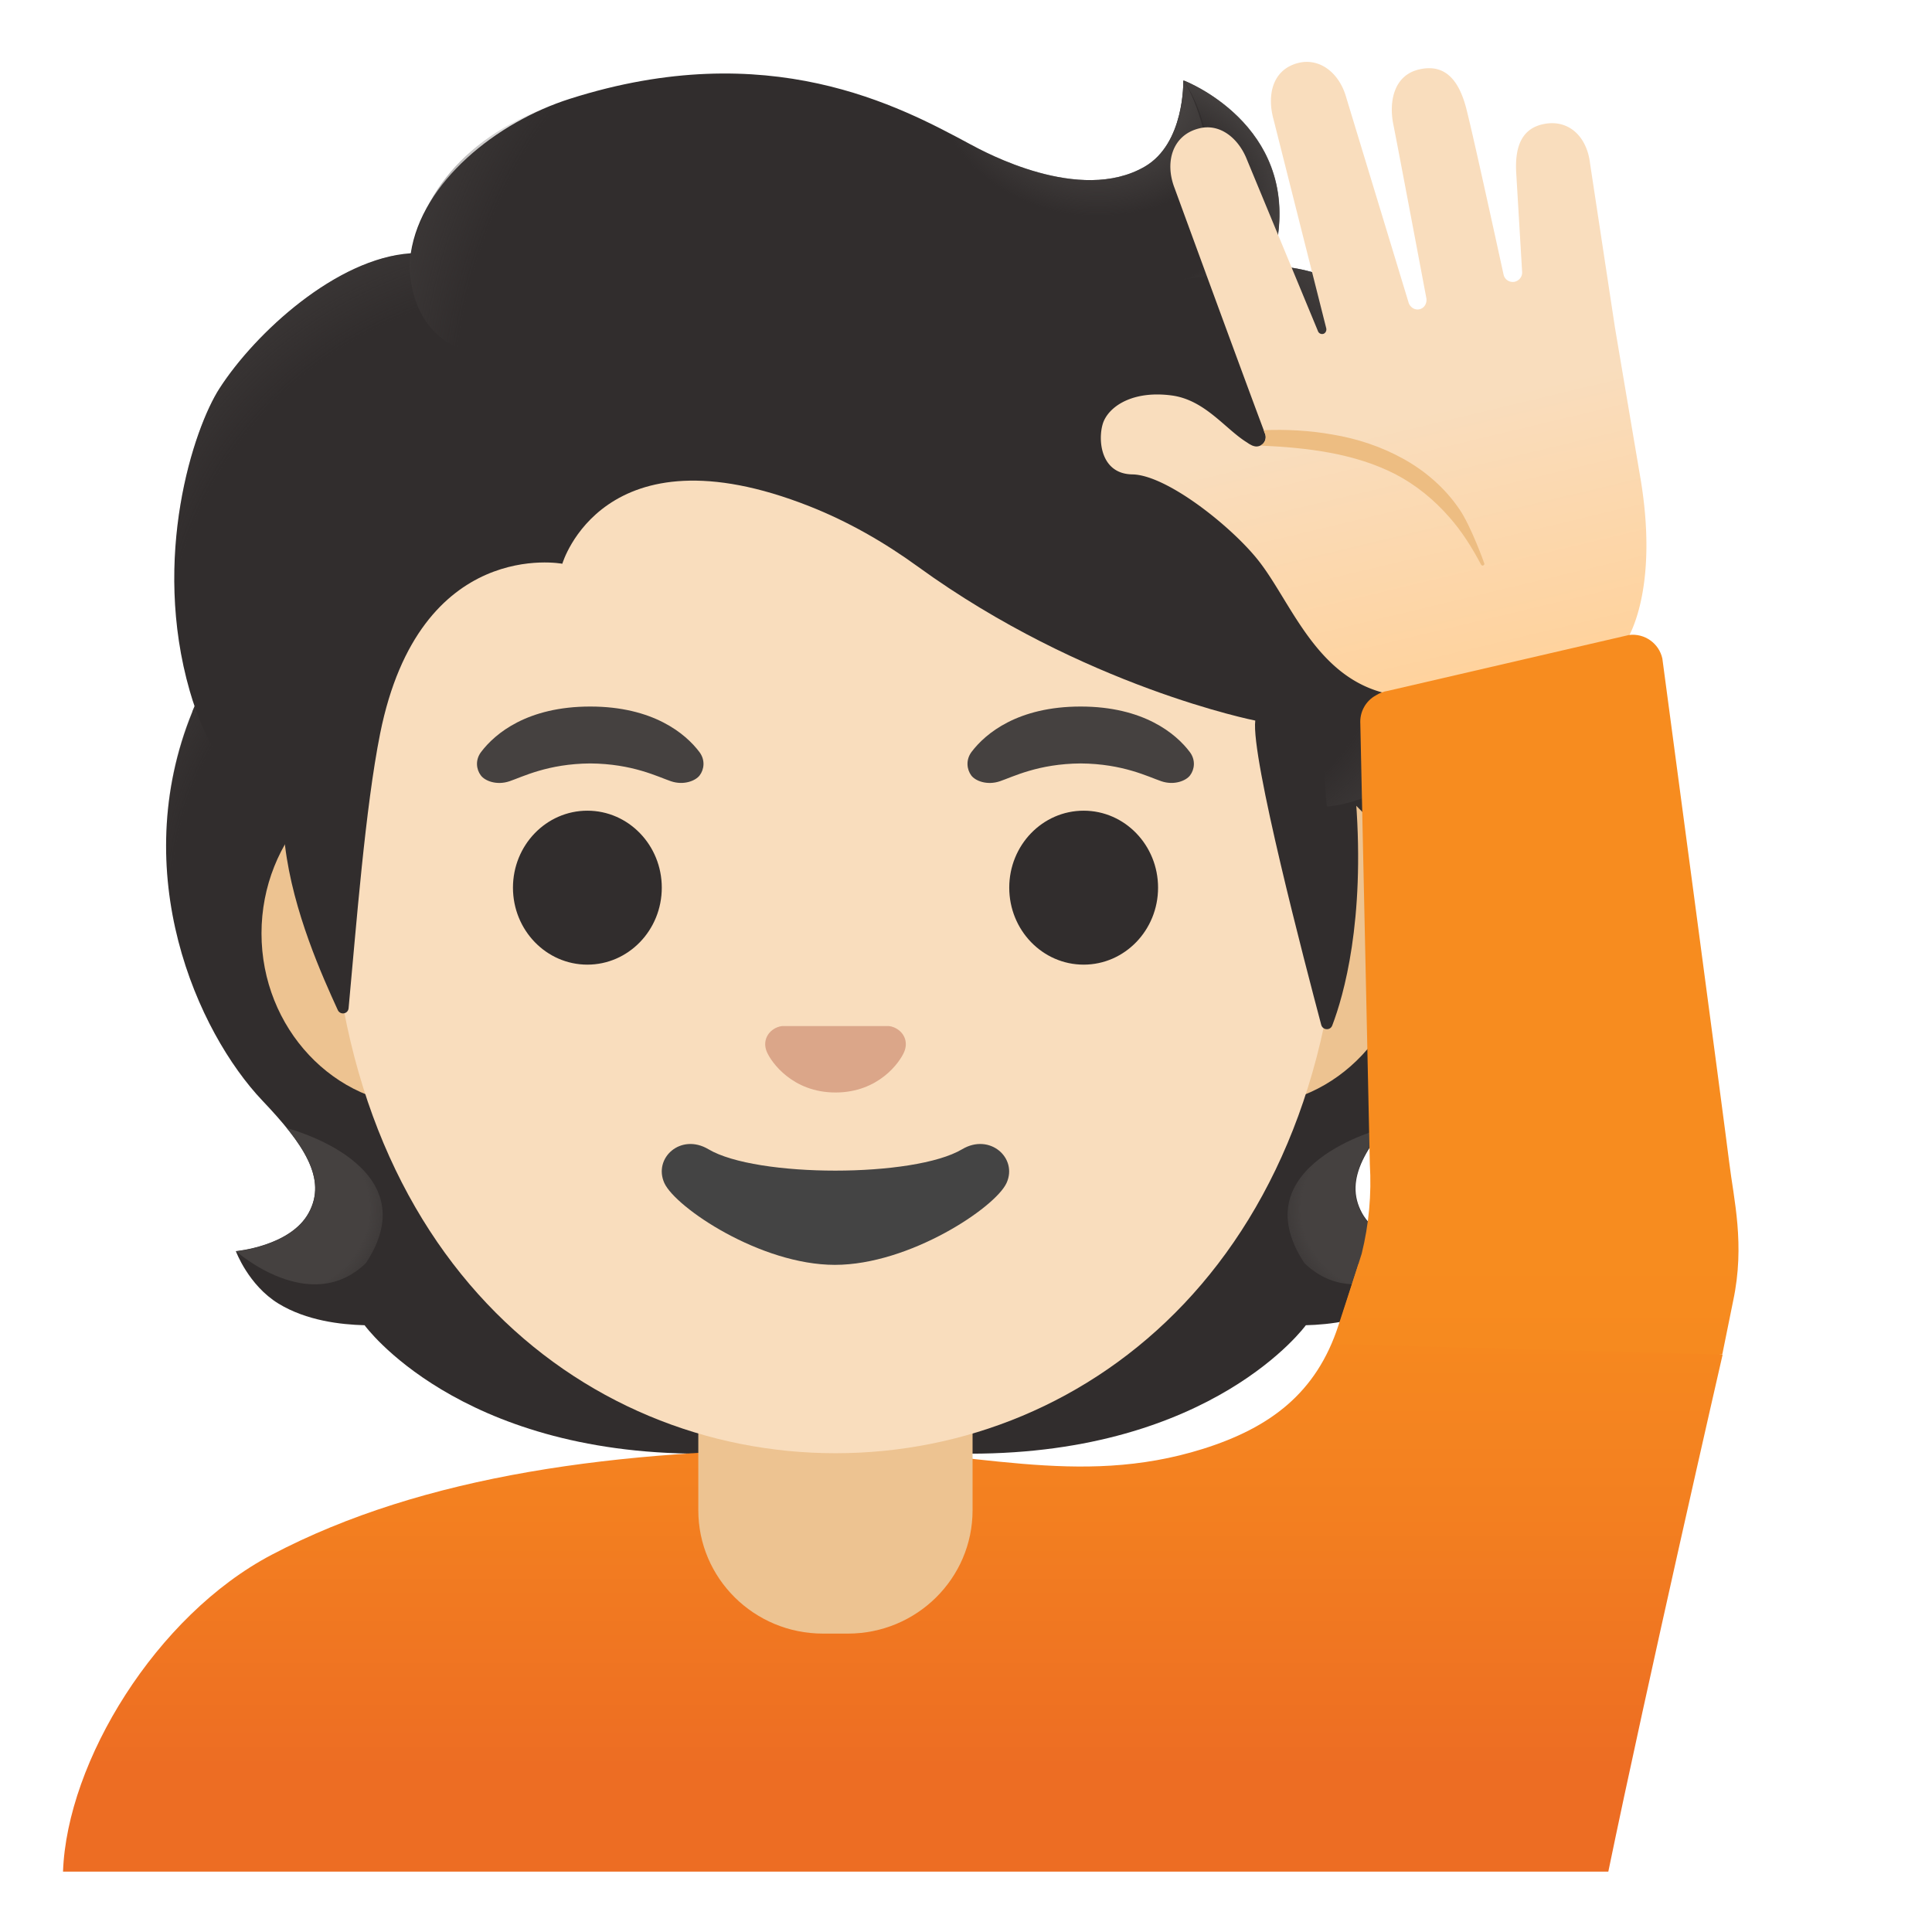 <svg width="128" height="128" xmlns="http://www.w3.org/2000/svg"><defs><radialGradient cx="46.821%" cy="-16.601%" fx="46.821%" fy="-16.601%" r="199.991%" gradientTransform="matrix(.376 0 0 1 .292 0)" id="a"><stop stop-color="#454140" stop-opacity="0" offset="72.8%"/><stop stop-color="#454140" offset="100%"/></radialGradient><radialGradient cx="78.919%" cy="42.855%" fx="78.919%" fy="42.855%" r="71.282%" gradientTransform="matrix(-.906 .398 -.424 -.85 1.686 .479)" id="b"><stop stop-color="#454140" offset="66.3%"/><stop stop-color="#454140" stop-opacity="0" offset="100%"/></radialGradient><radialGradient cx="-5.828%" cy="42.985%" fx="-5.828%" fy="42.985%" r="130.664%" gradientTransform="matrix(-.075 -.736 .997 -.055 -.491 .411)" id="c"><stop stop-color="#454140" stop-opacity="0" offset="72.5%"/><stop stop-color="#454140" offset="100%"/></radialGradient><radialGradient cx="105.814%" cy="42.983%" fx="105.814%" fy="42.983%" r="130.664%" gradientTransform="matrix(.075 -.736 .997 .055 .55 1.185)" id="d"><stop stop-color="#454140" stop-opacity="0" offset="72.5%"/><stop stop-color="#454140" offset="100%"/></radialGradient><radialGradient cx="53.192%" cy="-16.515%" fx="53.192%" fy="-16.515%" r="199.991%" gradientTransform="matrix(-.376 0 0 -1 .732 -.33)" id="e"><stop stop-color="#454140" stop-opacity="0" offset="72.8%"/><stop stop-color="#454140" offset="100%"/></radialGradient><radialGradient cx="21.056%" cy="42.868%" fx="21.056%" fy="42.868%" r="71.282%" gradientTransform="matrix(.906 .398 -.424 .85 .202 -.02)" id="f"><stop stop-color="#454140" offset="66.3%"/><stop stop-color="#454140" stop-opacity="0" offset="100%"/></radialGradient><radialGradient cx="-28.306%" cy="68.331%" fx="-28.306%" fy="68.331%" r="179.012%" gradientTransform="scale(1 .504) rotate(72.934 -.738 1.02)" id="h"><stop stop-color="#454140" stop-opacity="0" offset="69.9%"/><stop stop-color="#454140" offset="100%"/></radialGradient><radialGradient cx="48.717%" cy="-3.506%" fx="48.717%" fy="-3.506%" r="68.643%" gradientTransform="scale(.72 1) rotate(28.36 .582 .34)" id="i"><stop stop-color="#454140" offset="58%"/><stop stop-color="#454140" stop-opacity="0" offset="100%"/></radialGradient><radialGradient cx="27.967%" cy="89.905%" fx="27.967%" fy="89.905%" r="154.339%" gradientTransform="scale(-.583 -1) rotate(22.905 4.338 -1.874)" id="j"><stop stop-color="#454140" stop-opacity="0" offset="69.9%"/><stop stop-color="#454140" offset="100%"/></radialGradient><radialGradient cx="119.065%" cy="59.544%" fx="119.065%" fy="59.544%" r="103.206%" gradientTransform="matrix(1 0 0 .615 0 .23)" id="k"><stop stop-color="#454140" stop-opacity="0" offset="70.2%"/><stop stop-color="#454140" offset="100%"/></radialGradient><radialGradient cx="120.166%" cy="66.34%" fx="120.166%" fy="66.34%" r="103.921%" gradientTransform="matrix(-.966 -.245 .26 -.908 2.19 1.56)" id="l"><stop stop-color="#454140" stop-opacity="0" offset="66%"/><stop stop-color="#454140" offset="100%"/></radialGradient><radialGradient cx="145.21%" cy="56.67%" fx="145.21%" fy="56.67%" r="134.657%" gradientTransform="matrix(.991 .078 -.136 .567 .09 .132)" id="m"><stop stop-color="#454140" stop-opacity="0" offset="59.8%"/><stop stop-color="#454140" offset="100%"/></radialGradient><linearGradient x1="50.004%" y1=".997%" x2="50.004%" y2="82.845%" id="g"><stop stop-color="#F78C1F" offset="0%"/><stop stop-color="#F37F20" offset="49.4%"/><stop stop-color="#ED6D23" offset="100%"/></linearGradient><linearGradient x1="58.61%" y1="13.922%" x2="42.335%" y2="95.482%" id="n"><stop stop-color="#F9DDBD" offset="50%"/><stop stop-color="#FFD29C" offset="100%"/></linearGradient><linearGradient x1="49.931%" y1="85.767%" x2="49.931%" y2="238.848%" id="o"><stop stop-color="#F78C1F" offset=".2%"/><stop stop-color="#F37F20" offset="49.4%"/><stop stop-color="#ED6D23" offset="100%"/></linearGradient></defs><g transform="matrix(-1 0 0 1 115.18 4.1)" fill="none"><path d="M94.735 76.26c-1.25-2.27.34-4.58 3.06-7.44 4.31-4.54 9-15.07 4.64-25.76.03-.06-.86-1.86-.83-1.92l-1.79-.09c-.57-.08-20.26-.12-39.97-.12-19.71 0-39.4.04-39.97.12 0 0-2.65 1.95-2.63 2.01-4.35 10.69.33 21.21 4.64 25.76 2.71 2.86 4.3 5.17 3.06 7.44-1.21 2.21-4.81 2.53-4.81 2.53s.83 2.26 2.83 3.48c1.85 1.13 4.13 1.39 5.7 1.43 0 0 6.15 8.51 22.23 8.51h17.9c16.08 0 22.23-8.51 22.23-8.51 1.57-.04 3.85-.3 5.7-1.43 2-1.22 2.83-3.48 2.83-3.48s-3.61-.32-4.82-2.53Z" fill="#312D2D"/><path d="M59.825 92.21v-9.44l28.57-2.26 2.6 3.2s-6.15 8.51-22.23 8.51l-8.94-.01Z" fill="url(#a)"/><path d="M90.935 79.58c-4.28-6.5 5.21-8.93 5.21-8.93l.01.01c-1.65 2.05-2.4 3.84-1.43 5.61 1.21 2.21 4.81 2.53 4.81 2.53s-4.9 4.36-8.6.78Z" fill="url(#b)"/><path d="M102.455 43.06c4.25 10.35-.22 21.01-4.41 25.51-.57.62-3.01 3.01-3.57 4.92 0 0-9.54-13.31-12.39-21.13-.57-1.58-1.1-3.2-1.17-4.88-.05-1.26.14-2.76.87-3.83.89-1.31 20.16-1.7 20.16-1.7 0 .02.51 1.11.51 1.11Z" fill="url(#c)"/><path d="M17.245 43.06c-4.25 10.35.22 21.01 4.41 25.51.58.62 3.01 3.01 3.57 4.92 0 0 9.54-13.31 12.39-21.13.58-1.58 1.1-3.2 1.17-4.88.05-1.26-.14-2.76-.87-3.83-.89-1.31-1.93-.96-3.44-.96-2.88 0-15.49-.74-16.47-.74 0 .02-.76 1.11-.76 1.11Z" fill="url(#d)"/><path d="M59.865 92.21v-9.44l-28.57-2.27-2.6 3.2s6.15 8.51 22.23 8.51h8.94Z" fill="url(#e)"/><path d="M28.765 79.58c4.28-6.5-5.21-8.93-5.21-8.93l-.01.01c1.65 2.05 2.4 3.84 1.43 5.61-1.21 2.21-4.81 2.53-4.81 2.53s4.9 4.36 8.6.78Z" fill="url(#f)"/><path d="M111.005 119.9c-.26-7.29-6.17-16.97-13.82-20.99-10.05-5.29-22.93-7.01-37.36-7.01-8.9 0-15.98 2.62-24.35-.01-4.44-1.4-7.51-3.69-8.97-8.18l-1.32-4.05-24.13 6s5.02 21.89 7.57 34.24h102.38Z" fill="url(#g)"/><path d="M59.825 85.98h-9.08v9.98c0 4.51 3.7 8.17 8.26 8.17h1.65c4.56 0 8.26-3.66 8.26-8.17v-9.98h-9.09Zm27.33-39.65h-54.66c-5.89 0-10.71 5.14-10.71 11.41 0 6.27 4.82 11.41 10.71 11.41h54.65c5.89 0 10.71-5.14 10.71-11.41 0-6.27-4.81-11.41-10.7-11.41Z" fill="#EDC391"/><path d="M59.825 6.97c-17.4 0-33.52 18.61-33.52 45.4 0 26.64 16.61 39.81 33.52 39.81 16.91 0 33.52-13.18 33.52-39.82 0-26.78-16.12-45.39-33.52-45.39Z" fill="#F9DDBD"/><ellipse fill="#312D2D" cx="43.385" cy="54.71" rx="4.93" ry="5.1"/><ellipse fill="#312D2D" cx="76.265" cy="54.71" rx="4.93" ry="5.1"/><path d="M50.815 45.72c-.93-1.23-3.07-3.01-7.23-3.01s-6.31 1.79-7.23 3.01c-.41.54-.31 1.17-.02 1.55.26.35 1.04.68 1.9.39.86-.29 2.54-1.16 5.35-1.18 2.81.02 4.49.89 5.35 1.18.86.29 1.64-.03 1.9-.39.28-.38.38-1.01-.02-1.55Zm32.49 0c-.93-1.23-3.07-3.01-7.23-3.01s-6.31 1.79-7.23 3.01c-.41.54-.31 1.17-.02 1.55.26.35 1.04.68 1.9.39.86-.29 2.54-1.16 5.35-1.18 2.81.02 4.49.89 5.35 1.18.86.29 1.64-.03 1.9-.39.29-.38.39-1.01-.02-1.55Z" fill="#454140"/><path d="M68.245 72.04c-3.18 1.89-13.63 1.89-16.81 0-1.83-1.09-3.7.58-2.94 2.24.75 1.63 6.44 5.42 11.37 5.42 4.93 0 10.55-3.79 11.3-5.42.75-1.66-1.09-3.33-2.92-2.24Z" fill="#444"/><path d="M63.685 63.96c-.11-.04-.21-.07-.32-.08h-7.08c-.11.01-.22.04-.32.08-.64.26-.99.92-.69 1.63.3.71 1.71 2.69 4.55 2.69s4.25-1.99 4.55-2.69c.3-.71-.05-1.37-.69-1.63Z" fill="#DBA689"/><path d="M100.635 21.63c-2.38-3.69-7.76-8.62-12.67-8.95-.71-4.71-5.69-8.7-10.56-10.24-13.15-4.18-21.84.5-26.51 3.02-.97.52-7.24 3.96-11.54 1.49-2.69-1.54-2.57-5.72-2.57-5.72s-8.58 3.24-5.82 12.27c-2.93.12-6.79 1.35-8.9 5.46-2.51 4.88-1.71 8.97-1.05 10.93-2.56 2.13-5.81 6.68-3.73 12.57 1.56 4.44 8.06 6.48 8.06 6.48-.6 7.99.81 12.91 1.57 14.9.13.35.63.32.73-.04 1.05-3.96 4.67-17.75 4.37-20.16 0 0 11.38-2.24 22.34-10.19 2.23-1.62 4.64-3 7.2-4.01 13.68-5.4 16.37 3.81 16.37 3.81s9.45-1.81 12.07 11.25c.98 4.89 1.58 12.72 2.09 18.2.04.39.56.47.72.11.99-2.17 2.96-6.49 3.49-10.88.19-1.55 4.4-3.59 6.31-10.24 2.56-8.88-.25-17.4-1.97-20.06Z" fill="#312D2D"/><path d="M96.265 51.95c.19-1.55 4.4-3.59 6.31-10.24.2-.71.38-1.43.54-2.15 1.6-8.07-.9-15.48-2.48-17.93-2.2-3.41-6.97-7.88-11.54-8.79-.4-.05-.79-.1-1.16-.12 0 0 .29 2.14-.61 3.85-1.16 2.21-3.46 2.74-3.46 2.74 11.77 11.95 10.75 21.95 12.4 32.64Z" fill="url(#h)"/><path d="M53.815 3.95c-1.1.53-2.08 1.05-2.92 1.51-.97.52-7.24 3.96-11.54 1.49-2.65-1.52-2.58-5.57-2.57-5.71-1.26 1.56-5.17 12.75 5.7 13.49 4.69.32 7.65-3.76 9.42-7.22.63-1.24 1.64-3.07 1.91-3.56Z" fill="url(#i)"/><path d="M76.055 2.03c7.29 1.98 10.79 5.69 11.9 10.66.32 1.46.51 15.05-25.22-.4-9.57-5.74-6.87-9.34-5.73-9.75 4.44-1.59 10.88-2.72 19.05-.51Z" fill="url(#j)"/><path d="M36.745 1.24c-.01.01-.03.01-.06.02h-.01c-.94.39-8.31 3.77-5.72 12.23l7.76 1.25c-6.77-6.97-1.94-13.52-1.94-13.52s-.01.02-.03.02Z" fill="url(#k)"/><path d="m35.755 14.27-4.79-.77c-.19 0-.83.06-1.18.11-2.72.38-5.93 1.77-7.72 5.35-1.92 3.85-1.93 7.16-1.46 9.36.13.74.42 1.57.42 1.57s2.42-2.25 8.09-2.4l6.64-13.22Z" fill="url(#l)"/><path d="M20.795 30.08c-2.41 2.1-5.68 6.78-3.42 12.58 1.7 4.38 7.99 6.28 7.99 6.28 0 .02 1.26.39 1.91.39l1.85-21.84c-3.03 0-5.95.91-7.86 2.21 0 .03-.49.34-.47.38Z" fill="url(#m)"/><path d="M40.165 27.33c-2.3.03-6.66 3.52-8.4 5.76-2.84 3.64-4.85 11.23-14.21 8.31-1.67-.51-8.34-1.63-9.49-2.3-.78-.45-2.85-4.14-1.54-11.69.49-2.87 1.66-9.81 1.66-9.81l1.65-10.87c.21-1.83 1.48-3.01 3.21-2.58 1.39.35 1.78 1.6 1.68 3.23l-.39 6.54v.04c0 .29.21.55.51.61.33.06.65-.15.72-.48.48-2.19 2.14-9.8 2.51-11.15.44-1.58 1.27-2.84 3.04-2.45 1.77.38 2.05 2.22 1.75 3.67-.29 1.44-2.18 11.47-2.18 11.47-.07.35.12.68.45.76h.01c.31.07.63-.14.72-.47l4.12-13.55c.49-1.78 2.01-2.87 3.64-2.14 1.3.59 1.59 2.09 1.18 3.58l-3.49 13.83c-.04.16.04.33.19.38h.01c.14.04.3-.04.35-.19l4.7-11.35c.56-1.43 1.8-2.43 3.18-2.07 1.76.44 2.28 2.23 1.62 3.94 0 0-4.49 12.27-5.91 16.05-.02.07-.05.14-.07.2-.01.02-.02.03-.02.04a.62.62 0 0 0 .57.84c.1 0 .2-.03.3-.07.09-.05.18-.09.26-.15l.09-.06c1.42-.88 2.77-2.81 4.97-3.1 2.4-.32 3.95.58 4.46 1.62.44.87.46 3.57-1.85 3.61Z" fill="url(#n)"/><path d="M24.965 78.96c-.48-1.94-.66-3.94-.54-5.93l.63-29.18c.05-.8-.37-1.52-1.03-1.88-.24-.15-.51-.26-.8-.3l-15.97-3.7c-1.03-.13-1.99.55-2.21 1.56 0 0-4.13 30.92-4.43 33.38-.3 2.46-1.06 5.43-.26 9.18l.72 3.55 25.79-.69-1.9-5.99Z" fill="url(#o)"/><path d="M31.675 25.42c-3.12.14-6.24.51-8.95 1.9-1.36.71-2.56 1.69-3.58 2.86-.82.93-1.48 1.98-2.08 3.11-.02.05-.07.08-.11.08-.07 0-.11-.05-.12-.11v-.01c0-.03.9-2.51 1.64-3.59.93-1.38 2.23-2.53 3.71-3.35 1.47-.82 3.08-1.35 4.71-1.62 1.52-.27 3.05-.35 4.56-.29-.02.07-.05.14-.07.2-.01.02-.02.03-.02.04-.12.33.04.65.31.78Z" fill="#EDBD82"/></g></svg>